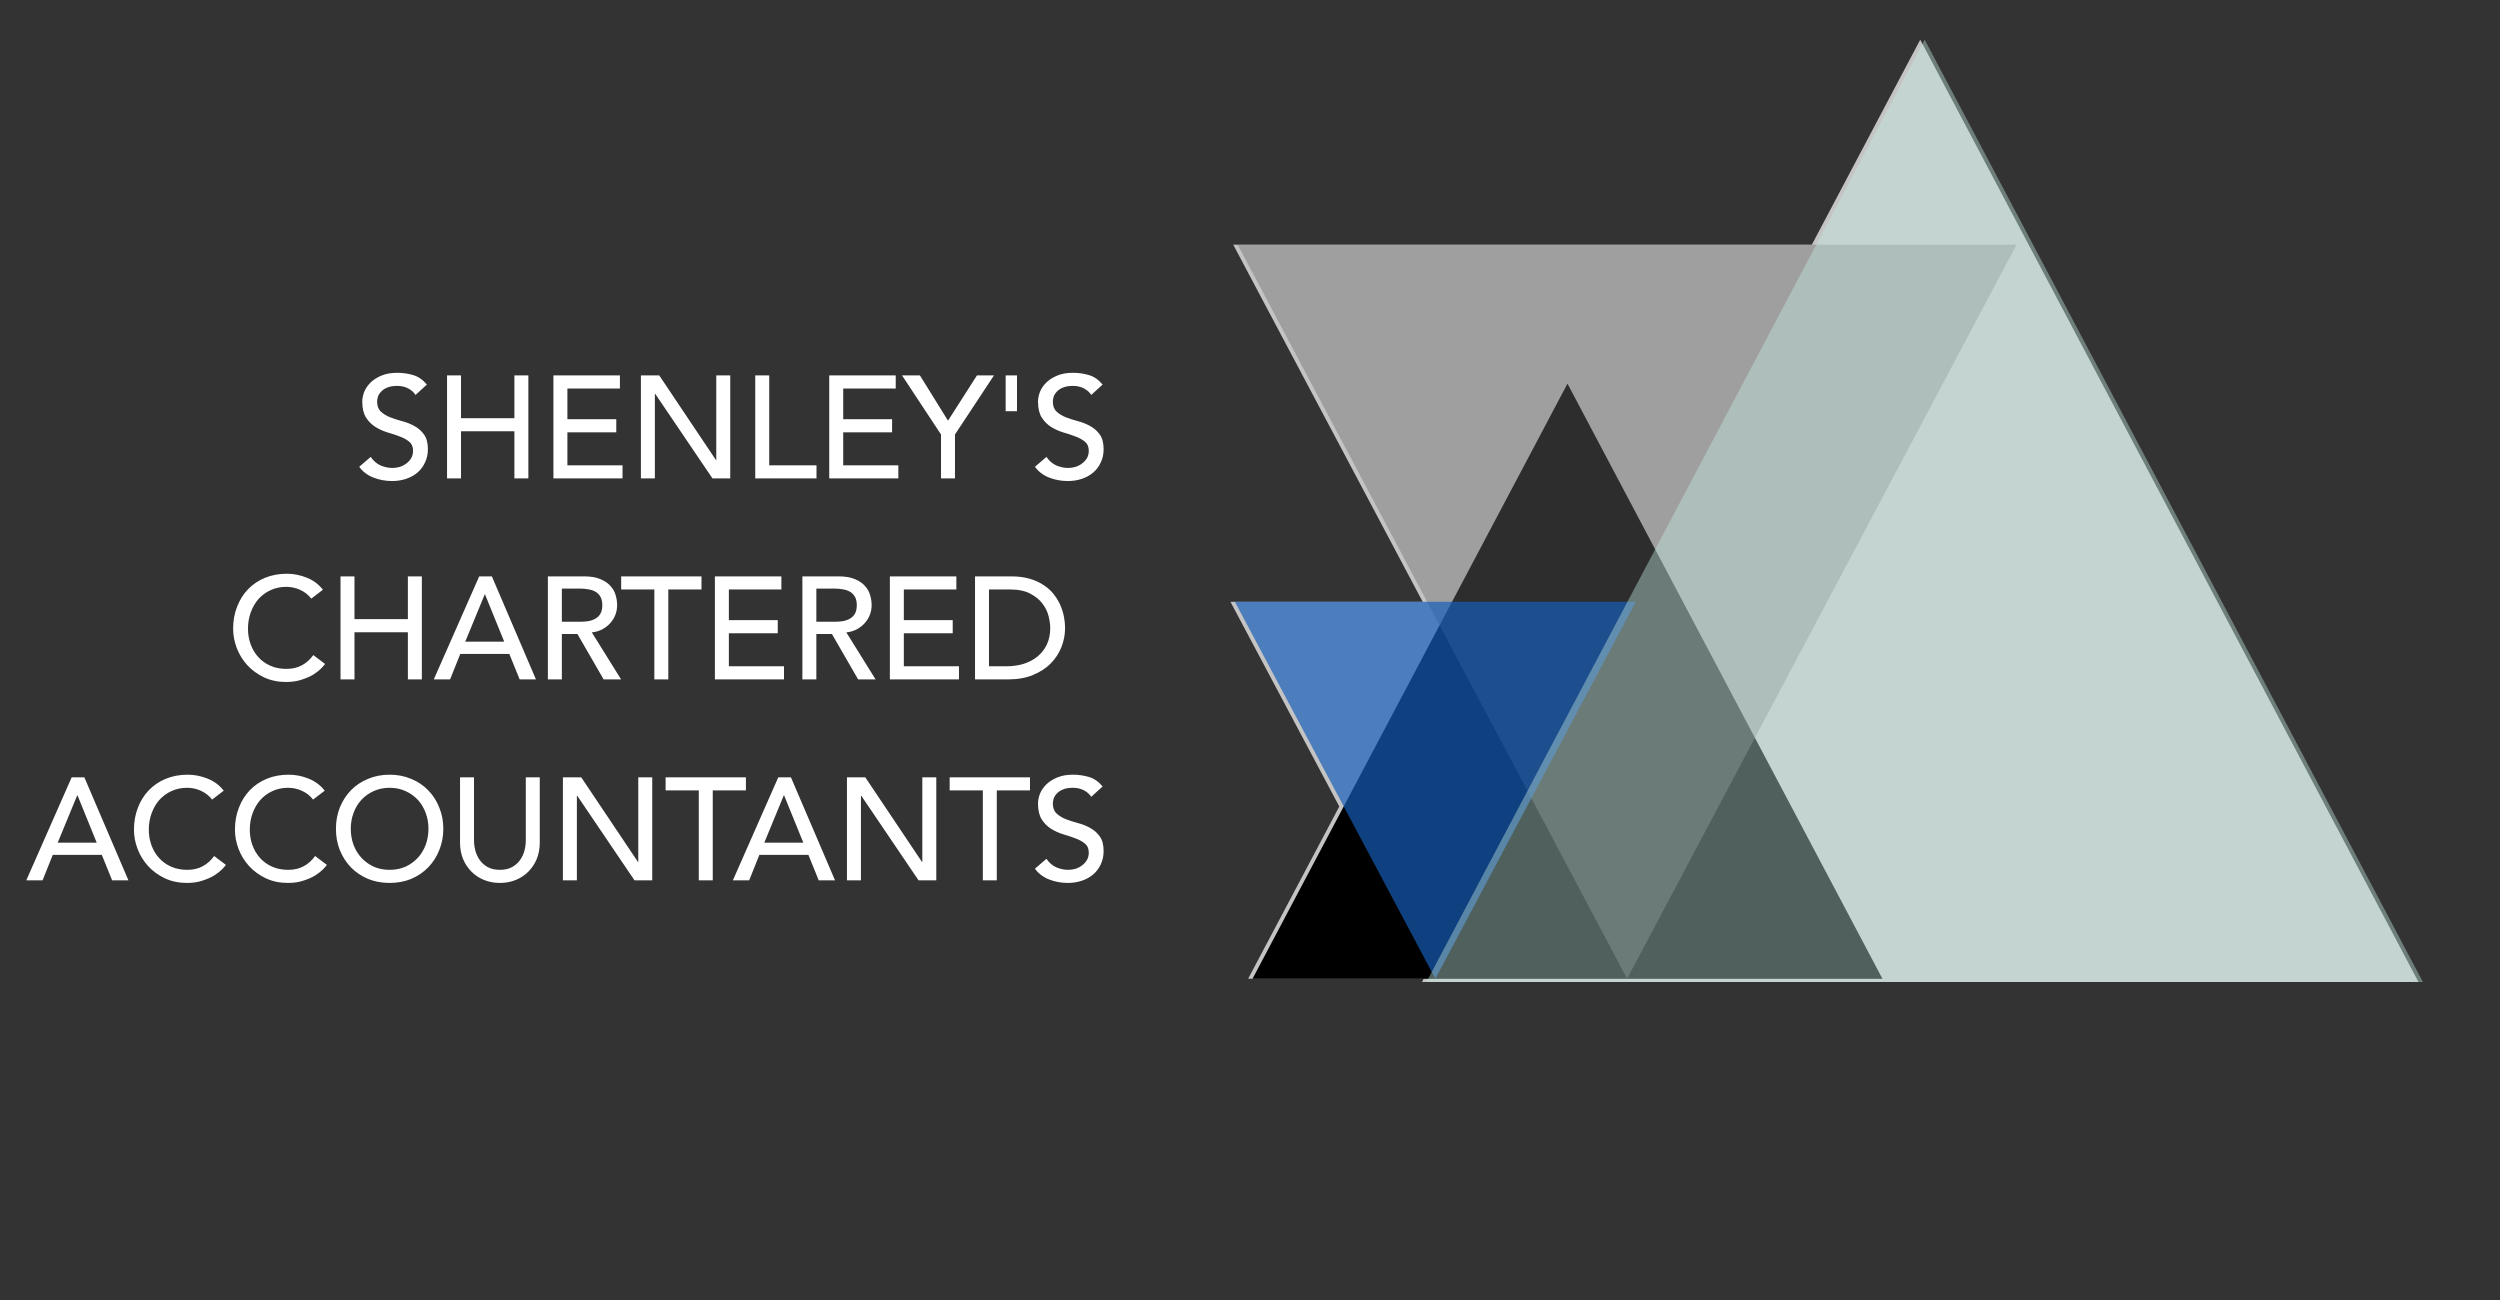 <svg width="423" height="220" viewBox="0 0 423 220" fill="none" xmlns="http://www.w3.org/2000/svg">
<rect x="0" y="0" width="423" height="220" fill="#333333" stroke="none"/>
<path d="M264.483 64.897L317.778 165.6H211.187L264.483 64.897Z" fill="#C4C4C4"/>
<path d="M324.904 6.713L409.209 166.16H240.6L324.904 6.713Z" fill="#C4C4C4"/>
<path d="M274.553 165.6L208.66 41.4H340.446L274.553 165.6Z" fill="#C4C4C4"/>
<path d="M242.104 165.6L208.189 101.822H276.02L242.104 165.6Z" fill="#C4C4C4"/>
<path d="M265.217 64.913L318.513 165.616H211.921L265.217 64.913Z" fill="black"/>
<path d="M275.308 165.601L209.414 41.4H341.201L275.308 165.601Z" fill="#6B6B6B" fill-opacity="0.42"/>
<path d="M242.862 165.601L208.946 101.822H276.777L242.862 165.601Z" fill="#175DB8" fill-opacity="0.69"/>
<path d="M325.654 6.713L409.958 166.16H241.349L325.654 6.713Z" fill="#C3EAE0" fill-opacity="0.41"/>
<path d="M62.725 77.306C63.151 77.946 63.693 78.422 64.349 78.734C65.022 79.029 65.711 79.177 66.417 79.177C66.811 79.177 67.213 79.119 67.623 79.004C68.034 78.873 68.403 78.684 68.731 78.438C69.076 78.192 69.355 77.889 69.568 77.528C69.781 77.166 69.888 76.748 69.888 76.272C69.888 75.599 69.675 75.091 69.248 74.746C68.821 74.385 68.288 74.09 67.648 73.86C67.024 73.614 66.335 73.384 65.58 73.171C64.842 72.941 64.152 72.629 63.512 72.235C62.889 71.841 62.364 71.316 61.937 70.66C61.51 69.987 61.297 69.084 61.297 67.952C61.297 67.443 61.404 66.901 61.617 66.327C61.847 65.753 62.199 65.228 62.675 64.752C63.151 64.276 63.758 63.882 64.497 63.57C65.252 63.242 66.154 63.078 67.205 63.078C68.157 63.078 69.067 63.209 69.937 63.472C70.807 63.734 71.57 64.268 72.226 65.072L70.306 66.82C70.011 66.36 69.593 65.991 69.051 65.712C68.509 65.433 67.894 65.293 67.205 65.293C66.548 65.293 65.999 65.383 65.555 65.564C65.129 65.728 64.784 65.95 64.522 66.229C64.259 66.491 64.07 66.778 63.955 67.09C63.857 67.402 63.808 67.689 63.808 67.952C63.808 68.69 64.021 69.257 64.448 69.65C64.874 70.044 65.4 70.364 66.023 70.61C66.663 70.856 67.352 71.078 68.091 71.275C68.846 71.472 69.535 71.751 70.159 72.112C70.799 72.457 71.332 72.933 71.759 73.54C72.185 74.13 72.399 74.951 72.399 76.001C72.399 76.838 72.235 77.593 71.906 78.266C71.595 78.939 71.168 79.505 70.626 79.965C70.085 80.424 69.445 80.777 68.706 81.023C67.968 81.269 67.18 81.392 66.343 81.392C65.227 81.392 64.169 81.195 63.168 80.802C62.167 80.408 61.371 79.8 60.78 78.98L62.725 77.306ZM75.64 63.521H78.003V70.758H87.037V63.521H89.4V80.949H87.037V72.974H78.003V80.949H75.64V63.521ZM93.64 63.521H104.889V65.736H96.003V70.93H104.274V73.146H96.003V78.734H105.332V80.949H93.64V63.521ZM108.442 63.521H111.544L121.144 77.848H121.193V63.521H123.556V80.949H120.553L110.854 66.623H110.805V80.949H108.442V63.521ZM127.788 63.521H130.151V78.734H138.151V80.949H127.788V63.521ZM140.307 63.521H151.556V65.736H142.67V70.93H150.941V73.146H142.67V78.734H151.999V80.949H140.307V63.521ZM159.22 73.515L152.623 63.521H155.651L160.402 71.177L165.3 63.521H168.18L161.583 73.515V80.949H159.22V73.515ZM172.077 69.576H170.157V63.521H172.077V69.576ZM177.058 77.306C177.484 77.946 178.026 78.422 178.682 78.734C179.355 79.029 180.044 79.177 180.75 79.177C181.144 79.177 181.546 79.119 181.956 79.004C182.367 78.873 182.736 78.684 183.064 78.438C183.409 78.192 183.688 77.889 183.901 77.528C184.114 77.166 184.221 76.748 184.221 76.272C184.221 75.599 184.008 75.091 183.581 74.746C183.154 74.385 182.621 74.09 181.981 73.86C181.357 73.614 180.668 73.384 179.913 73.171C179.175 72.941 178.485 72.629 177.845 72.235C177.222 71.841 176.697 71.316 176.27 70.66C175.843 69.987 175.63 69.084 175.63 67.952C175.63 67.443 175.737 66.901 175.95 66.327C176.18 65.753 176.533 65.228 177.008 64.752C177.484 64.276 178.092 63.882 178.83 63.57C179.585 63.242 180.488 63.078 181.538 63.078C182.49 63.078 183.4 63.209 184.27 63.472C185.14 63.734 185.903 64.268 186.56 65.072L184.639 66.82C184.344 66.36 183.926 65.991 183.384 65.712C182.842 65.433 182.227 65.293 181.538 65.293C180.881 65.293 180.332 65.383 179.889 65.564C179.462 65.728 179.117 65.95 178.855 66.229C178.592 66.491 178.403 66.778 178.288 67.09C178.19 67.402 178.141 67.689 178.141 67.952C178.141 68.69 178.354 69.257 178.781 69.65C179.207 70.044 179.733 70.364 180.356 70.61C180.996 70.856 181.686 71.078 182.424 71.275C183.179 71.472 183.868 71.751 184.492 72.112C185.132 72.457 185.665 72.933 186.092 73.54C186.519 74.13 186.732 74.951 186.732 76.001C186.732 76.838 186.568 77.593 186.24 78.266C185.928 78.939 185.501 79.505 184.959 79.965C184.418 80.424 183.778 80.777 183.039 81.023C182.301 81.269 181.513 81.392 180.676 81.392C179.56 81.392 178.502 81.195 177.501 80.802C176.5 80.408 175.704 79.8 175.113 78.98L177.058 77.306ZM52.666 101.287C52.173 100.647 51.55 100.155 50.795 99.81C50.04 99.466 49.261 99.293 48.456 99.293C47.472 99.293 46.577 99.482 45.773 99.859C44.985 100.22 44.304 100.721 43.73 101.361C43.172 102.001 42.737 102.756 42.425 103.626C42.114 104.479 41.958 105.398 41.958 106.383C41.958 107.302 42.105 108.172 42.401 108.992C42.696 109.813 43.123 110.535 43.681 111.158C44.239 111.782 44.92 112.274 45.724 112.635C46.528 112.996 47.439 113.177 48.456 113.177C49.457 113.177 50.335 112.972 51.09 112.561C51.845 112.151 52.485 111.577 53.01 110.838L55.004 112.34C54.873 112.52 54.643 112.783 54.315 113.128C53.987 113.456 53.552 113.792 53.01 114.137C52.469 114.465 51.812 114.752 51.041 114.998C50.286 115.261 49.408 115.392 48.407 115.392C47.029 115.392 45.781 115.13 44.665 114.605C43.566 114.079 42.622 113.39 41.834 112.537C41.063 111.683 40.472 110.723 40.062 109.657C39.652 108.574 39.447 107.482 39.447 106.383C39.447 105.037 39.668 103.798 40.111 102.666C40.554 101.517 41.17 100.532 41.958 99.712C42.762 98.875 43.722 98.227 44.838 97.767C45.954 97.308 47.184 97.078 48.53 97.078C49.679 97.078 50.803 97.299 51.903 97.742C53.019 98.186 53.929 98.867 54.635 99.786L52.666 101.287ZM57.616 97.521H59.979V104.758H69.013V97.521H71.377V114.949H69.013V106.974H59.979V114.949H57.616V97.521ZM81.081 97.521H83.222L90.681 114.949H87.924L86.176 110.641H77.88L76.157 114.949H73.4L81.081 97.521ZM85.315 108.574L82.065 100.573H82.016L78.718 108.574H85.315ZM92.702 97.521H98.832C99.947 97.521 100.866 97.677 101.588 97.989C102.311 98.284 102.877 98.67 103.287 99.146C103.714 99.605 104.009 100.13 104.173 100.721C104.337 101.295 104.419 101.853 104.419 102.395C104.419 102.953 104.321 103.494 104.124 104.02C103.927 104.528 103.64 104.996 103.262 105.423C102.901 105.833 102.45 106.186 101.909 106.481C101.383 106.76 100.793 106.933 100.136 106.998L105.084 114.949H102.13L97.699 107.269H95.065V114.949H92.702V97.521ZM95.065 105.201H98.167C98.626 105.201 99.078 105.168 99.521 105.103C99.98 105.021 100.382 104.881 100.727 104.684C101.088 104.487 101.375 104.208 101.588 103.847C101.802 103.47 101.909 102.986 101.909 102.395C101.909 101.804 101.802 101.328 101.588 100.967C101.375 100.59 101.088 100.303 100.727 100.106C100.382 99.909 99.98 99.777 99.521 99.712C99.078 99.63 98.626 99.589 98.167 99.589H95.065V105.201ZM110.715 99.736H105.102V97.521H118.691V99.736H113.078V114.949H110.715V99.736ZM120.961 97.521H132.21V99.736H123.324V104.93H131.595V107.146H123.324V112.734H132.653V114.949H120.961V97.521ZM135.763 97.521H141.893C143.009 97.521 143.928 97.677 144.65 97.989C145.372 98.284 145.938 98.67 146.348 99.146C146.775 99.605 147.07 100.13 147.234 100.721C147.399 101.295 147.481 101.853 147.481 102.395C147.481 102.953 147.382 103.494 147.185 104.02C146.988 104.528 146.701 104.996 146.324 105.423C145.963 105.833 145.511 106.186 144.97 106.481C144.445 106.76 143.854 106.933 143.197 106.998L148.145 114.949H145.191L140.76 107.269H138.126V114.949H135.763V97.521ZM138.126 105.201H141.228C141.688 105.201 142.139 105.168 142.582 105.103C143.041 105.021 143.444 104.881 143.788 104.684C144.149 104.487 144.436 104.208 144.65 103.847C144.863 103.47 144.97 102.986 144.97 102.395C144.97 101.804 144.863 101.328 144.65 100.967C144.436 100.59 144.149 100.303 143.788 100.106C143.444 99.909 143.041 99.777 142.582 99.712C142.139 99.63 141.688 99.589 141.228 99.589H138.126V105.201ZM150.566 97.521H161.815V99.736H152.929V104.93H161.2V107.146H152.929V112.734H162.258V114.949H150.566V97.521ZM164.974 97.521H171.055C172.285 97.521 173.36 97.66 174.279 97.939C175.215 98.218 176.019 98.596 176.692 99.072C177.381 99.531 177.947 100.065 178.39 100.672C178.85 101.279 179.211 101.903 179.473 102.543C179.736 103.183 179.925 103.823 180.039 104.463C180.154 105.103 180.212 105.693 180.212 106.235C180.212 107.351 180.007 108.434 179.596 109.484C179.186 110.518 178.579 111.445 177.775 112.266C176.971 113.07 175.97 113.718 174.772 114.211C173.59 114.703 172.22 114.949 170.661 114.949H164.974V97.521ZM167.337 112.734H170.316C171.317 112.734 172.261 112.602 173.147 112.34C174.05 112.061 174.837 111.651 175.51 111.109C176.183 110.568 176.716 109.895 177.11 109.091C177.504 108.27 177.701 107.318 177.701 106.235C177.701 105.677 177.611 105.029 177.43 104.29C177.25 103.535 176.905 102.822 176.396 102.149C175.904 101.476 175.215 100.91 174.329 100.45C173.442 99.974 172.294 99.736 170.882 99.736H167.337V112.734ZM12.129 131.521H14.271L21.729 148.949H18.972L17.225 144.641H8.929L7.206 148.949H4.449L12.129 131.521ZM16.363 142.574L13.114 134.573H13.064L9.766 142.574H16.363ZM35.886 135.287C35.394 134.647 34.77 134.155 34.015 133.81C33.261 133.466 32.481 133.293 31.677 133.293C30.692 133.293 29.798 133.482 28.994 133.859C28.206 134.22 27.525 134.721 26.951 135.361C26.393 136.001 25.958 136.756 25.646 137.626C25.334 138.479 25.178 139.398 25.178 140.383C25.178 141.302 25.326 142.172 25.621 142.992C25.917 143.813 26.343 144.535 26.901 145.158C27.459 145.782 28.14 146.274 28.944 146.635C29.749 146.996 30.659 147.177 31.677 147.177C32.678 147.177 33.556 146.972 34.311 146.561C35.066 146.151 35.706 145.577 36.231 144.838L38.225 146.34C38.093 146.52 37.864 146.783 37.535 147.128C37.207 147.456 36.772 147.792 36.231 148.137C35.689 148.465 35.033 148.752 34.262 148.998C33.507 149.261 32.629 149.392 31.628 149.392C30.249 149.392 29.002 149.13 27.886 148.605C26.786 148.079 25.843 147.39 25.055 146.537C24.284 145.683 23.693 144.723 23.283 143.657C22.872 142.574 22.667 141.482 22.667 140.383C22.667 139.037 22.889 137.798 23.332 136.666C23.775 135.517 24.39 134.532 25.178 133.712C25.982 132.875 26.942 132.227 28.058 131.767C29.174 131.308 30.405 131.078 31.751 131.078C32.9 131.078 34.024 131.299 35.123 131.742C36.239 132.186 37.15 132.867 37.855 133.786L35.886 135.287ZM52.972 135.287C52.48 134.647 51.856 134.155 51.102 133.81C50.347 133.466 49.567 133.293 48.763 133.293C47.778 133.293 46.884 133.482 46.08 133.859C45.292 134.22 44.611 134.721 44.037 135.361C43.479 136.001 43.044 136.756 42.732 137.626C42.42 138.479 42.264 139.398 42.264 140.383C42.264 141.302 42.412 142.172 42.708 142.992C43.003 143.813 43.429 144.535 43.987 145.158C44.545 145.782 45.227 146.274 46.031 146.635C46.835 146.996 47.746 147.177 48.763 147.177C49.764 147.177 50.642 146.972 51.397 146.561C52.152 146.151 52.792 145.577 53.317 144.838L55.311 146.34C55.18 146.52 54.95 146.783 54.622 147.128C54.294 147.456 53.859 147.792 53.317 148.137C52.776 148.465 52.119 148.752 51.348 148.998C50.593 149.261 49.715 149.392 48.714 149.392C47.335 149.392 46.088 149.13 44.972 148.605C43.873 148.079 42.929 147.39 42.141 146.537C41.37 145.683 40.779 144.723 40.369 143.657C39.959 142.574 39.754 141.482 39.754 140.383C39.754 139.037 39.975 137.798 40.418 136.666C40.861 135.517 41.477 134.532 42.264 133.712C43.069 132.875 44.029 132.227 45.145 131.767C46.26 131.308 47.491 131.078 48.837 131.078C49.986 131.078 51.11 131.299 52.209 131.742C53.325 132.186 54.236 132.867 54.942 133.786L52.972 135.287ZM65.923 149.392C64.594 149.392 63.371 149.163 62.255 148.703C61.139 148.227 60.179 147.579 59.375 146.758C58.587 145.938 57.964 144.97 57.504 143.854C57.061 142.738 56.84 141.532 56.84 140.235C56.84 138.939 57.061 137.732 57.504 136.616C57.964 135.501 58.587 134.532 59.375 133.712C60.179 132.891 61.139 132.251 62.255 131.792C63.371 131.316 64.594 131.078 65.923 131.078C67.252 131.078 68.475 131.316 69.591 131.792C70.707 132.251 71.659 132.891 72.446 133.712C73.251 134.532 73.874 135.501 74.317 136.616C74.777 137.732 75.007 138.939 75.007 140.235C75.007 141.532 74.777 142.738 74.317 143.854C73.874 144.97 73.251 145.938 72.446 146.758C71.659 147.579 70.707 148.227 69.591 148.703C68.475 149.163 67.252 149.392 65.923 149.392ZM65.923 147.177C66.924 147.177 67.827 146.996 68.631 146.635C69.435 146.258 70.124 145.757 70.699 145.134C71.273 144.51 71.716 143.78 72.028 142.943C72.34 142.089 72.496 141.187 72.496 140.235C72.496 139.283 72.34 138.389 72.028 137.552C71.716 136.699 71.273 135.96 70.699 135.336C70.124 134.713 69.435 134.22 68.631 133.859C67.827 133.482 66.924 133.293 65.923 133.293C64.922 133.293 64.019 133.482 63.215 133.859C62.411 134.22 61.722 134.713 61.148 135.336C60.573 135.96 60.13 136.699 59.818 137.552C59.507 138.389 59.351 139.283 59.351 140.235C59.351 141.187 59.507 142.089 59.818 142.943C60.13 143.78 60.573 144.51 61.148 145.134C61.722 145.757 62.411 146.258 63.215 146.635C64.019 146.996 64.922 147.177 65.923 147.177ZM80.201 131.521V142.204C80.201 142.746 80.275 143.312 80.423 143.903C80.571 144.477 80.817 145.011 81.161 145.503C81.506 145.995 81.957 146.397 82.515 146.709C83.073 147.021 83.763 147.177 84.583 147.177C85.404 147.177 86.093 147.021 86.651 146.709C87.209 146.397 87.66 145.995 88.005 145.503C88.349 145.011 88.596 144.477 88.743 143.903C88.891 143.312 88.965 142.746 88.965 142.204V131.521H91.328V142.574C91.328 143.591 91.156 144.518 90.811 145.355C90.466 146.176 89.99 146.89 89.383 147.497C88.776 148.104 88.062 148.572 87.242 148.9C86.421 149.228 85.535 149.392 84.583 149.392C83.631 149.392 82.745 149.228 81.924 148.9C81.104 148.572 80.39 148.104 79.783 147.497C79.176 146.89 78.7 146.176 78.355 145.355C78.01 144.518 77.838 143.591 77.838 142.574V131.521H80.201ZM95.244 131.521H98.346L107.946 145.848H107.996V131.521H110.359V148.949H107.356L97.657 134.623H97.608V148.949H95.244V131.521ZM118.234 133.736H112.621V131.521H126.209V133.736H120.597V148.949H118.234V133.736ZM131.684 131.521H133.826L141.285 148.949H138.528L136.78 144.641H128.484L126.761 148.949H124.004L131.684 131.521ZM135.918 142.574L132.669 134.573H132.62L129.321 142.574H135.918ZM143.306 131.521H146.407L156.008 145.848H156.057V131.521H158.42V148.949H155.417L145.718 134.623H145.669V148.949H143.306V131.521ZM166.295 133.736H160.682V131.521H174.271V133.736H168.658V148.949H166.295V133.736ZM177.058 145.306C177.484 145.946 178.026 146.422 178.682 146.734C179.355 147.029 180.044 147.177 180.75 147.177C181.144 147.177 181.546 147.119 181.956 147.005C182.367 146.873 182.736 146.685 183.064 146.438C183.409 146.192 183.688 145.889 183.901 145.528C184.114 145.167 184.221 144.748 184.221 144.272C184.221 143.599 184.008 143.091 183.581 142.746C183.154 142.385 182.621 142.089 181.981 141.86C181.357 141.614 180.668 141.384 179.913 141.17C179.175 140.941 178.485 140.629 177.845 140.235C177.222 139.841 176.697 139.316 176.27 138.66C175.843 137.987 175.63 137.084 175.63 135.952C175.63 135.443 175.737 134.902 175.95 134.327C176.18 133.753 176.532 133.228 177.008 132.752C177.484 132.276 178.092 131.882 178.83 131.57C179.585 131.242 180.488 131.078 181.538 131.078C182.49 131.078 183.4 131.209 184.27 131.472C185.14 131.734 185.903 132.268 186.56 133.072L184.639 134.819C184.344 134.36 183.926 133.991 183.384 133.712C182.842 133.433 182.227 133.293 181.538 133.293C180.881 133.293 180.332 133.384 179.889 133.564C179.462 133.728 179.117 133.95 178.855 134.229C178.592 134.491 178.403 134.778 178.288 135.09C178.19 135.402 178.141 135.689 178.141 135.952C178.141 136.69 178.354 137.256 178.781 137.65C179.207 138.044 179.733 138.364 180.356 138.61C180.996 138.857 181.686 139.078 182.424 139.275C183.179 139.472 183.868 139.751 184.492 140.112C185.132 140.457 185.665 140.933 186.092 141.54C186.519 142.131 186.732 142.951 186.732 144.001C186.732 144.838 186.568 145.593 186.24 146.266C185.928 146.939 185.501 147.505 184.959 147.965C184.418 148.424 183.778 148.777 183.039 149.023C182.301 149.269 181.513 149.392 180.676 149.392C179.56 149.392 178.502 149.195 177.501 148.802C176.5 148.408 175.704 147.8 175.113 146.98L177.058 145.306Z" fill="white"/>
</svg>
